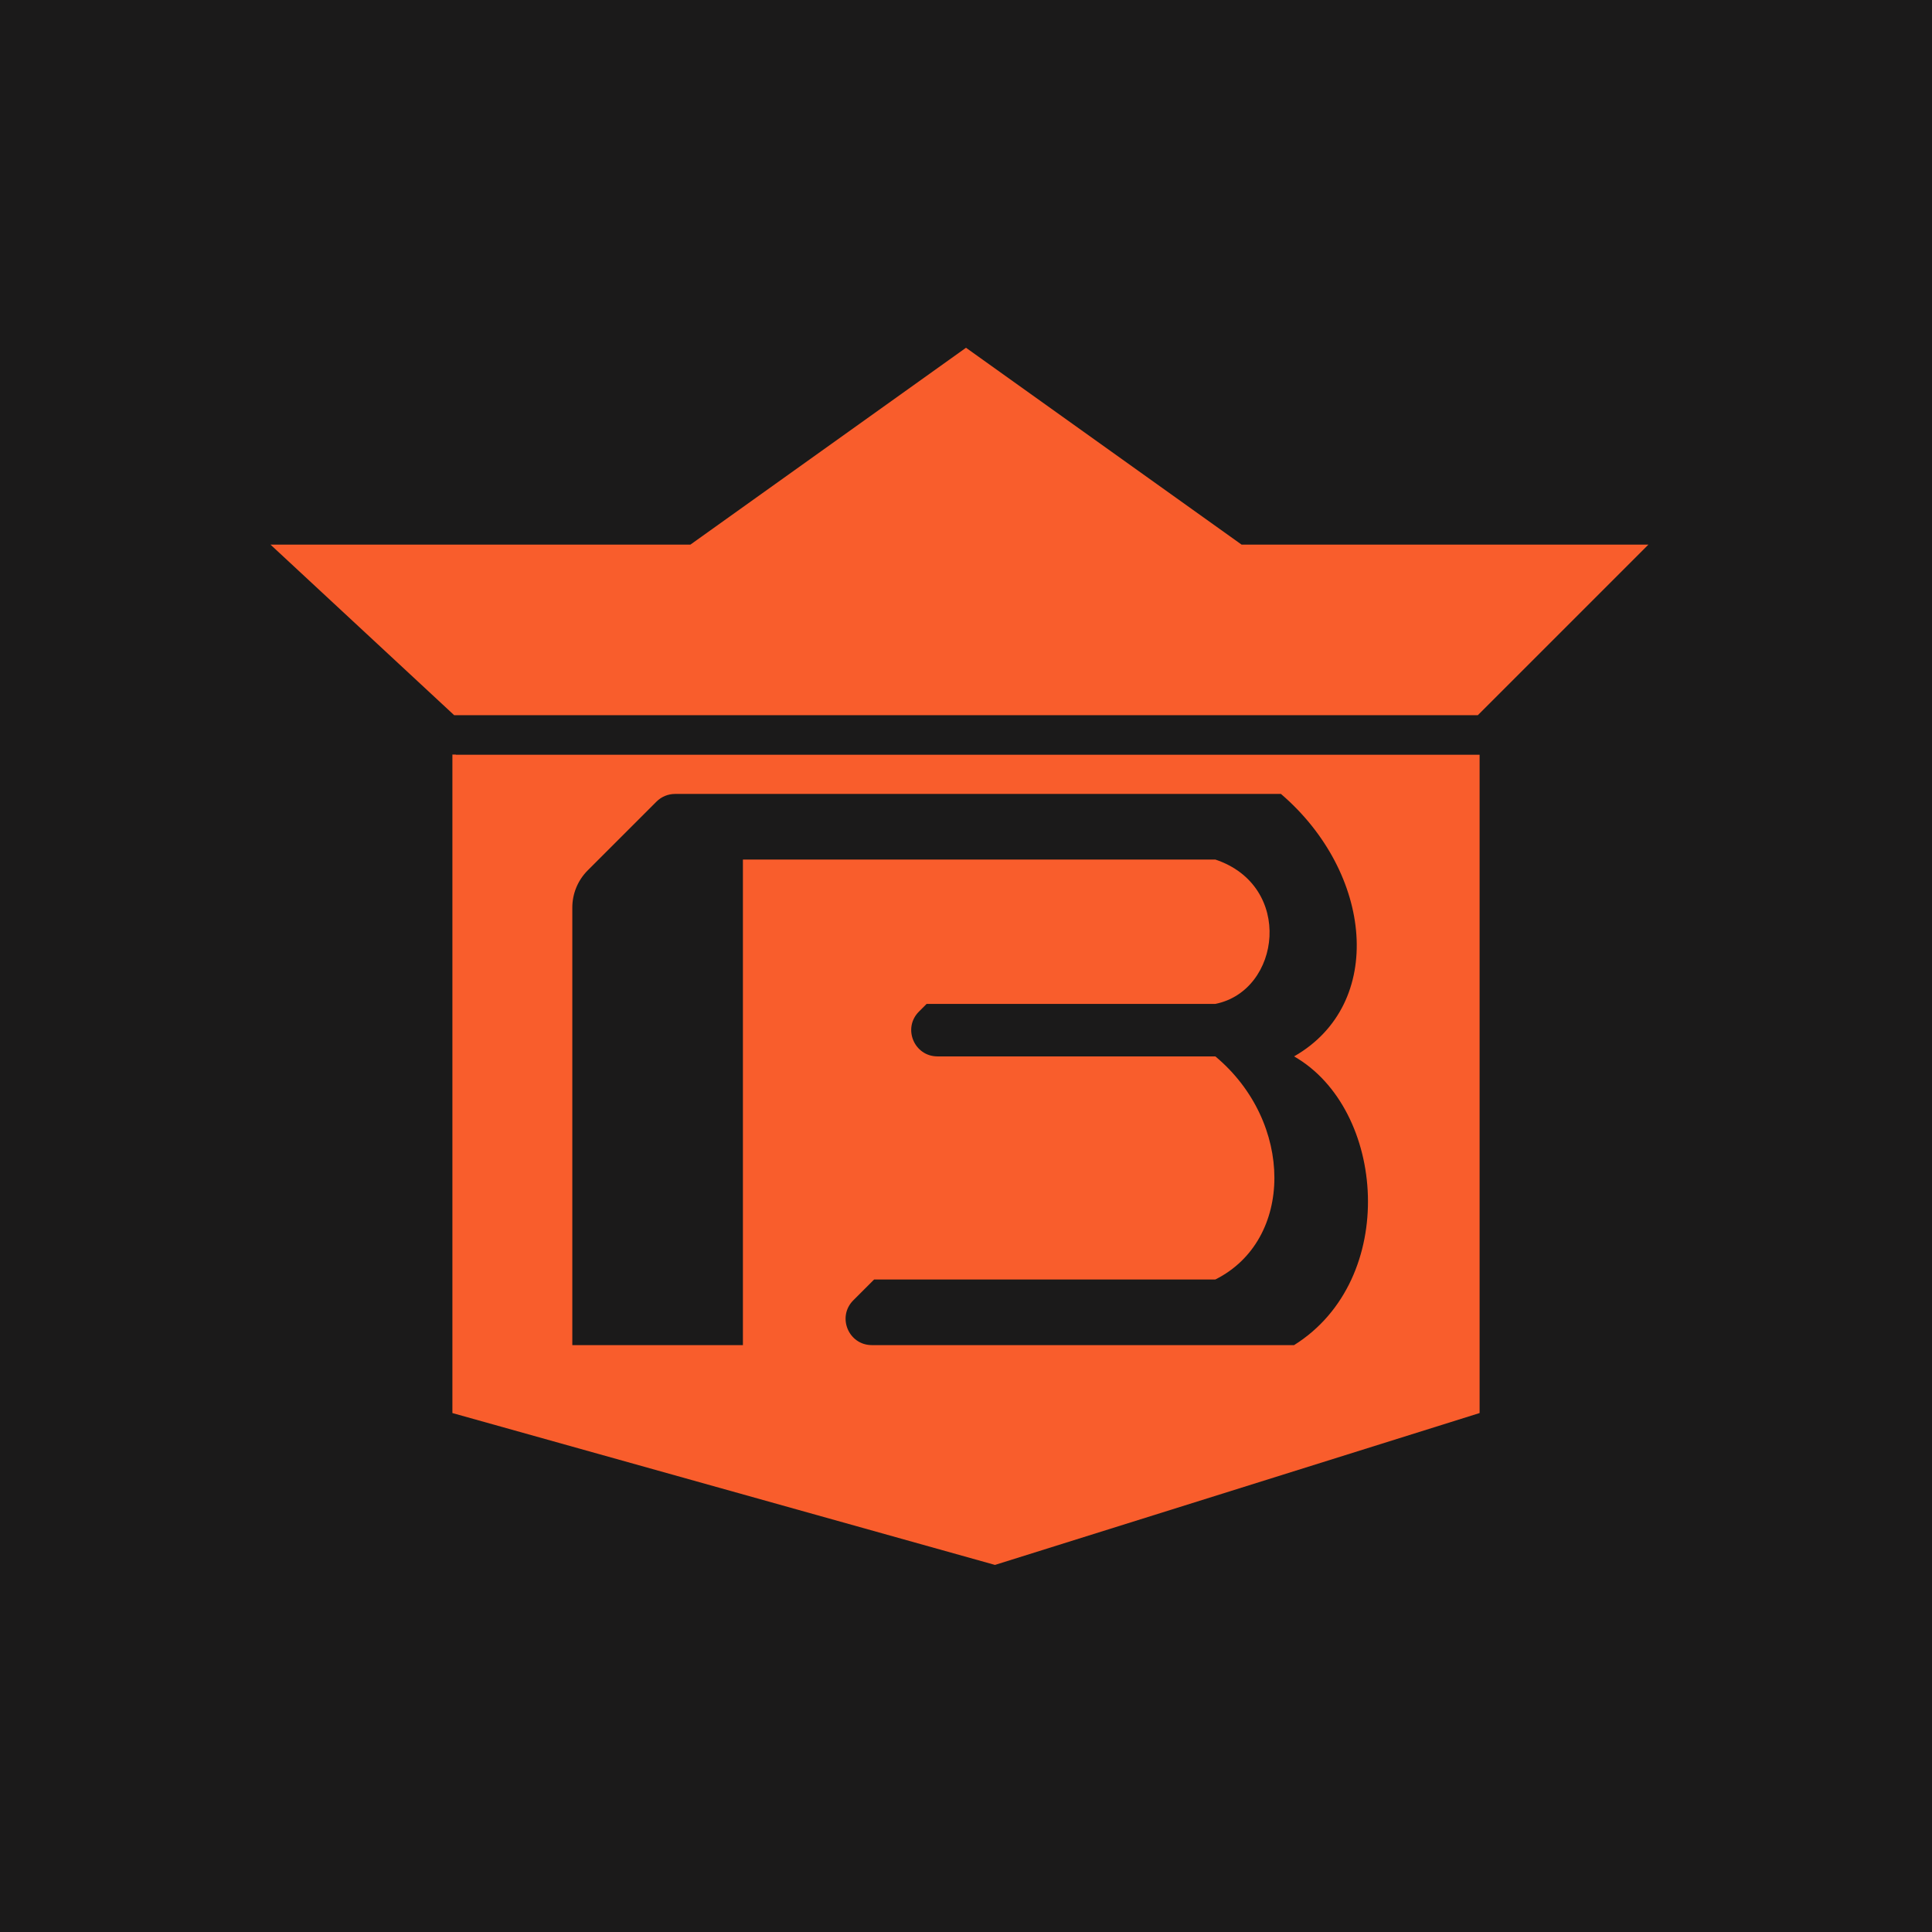 <svg width="100" height="100" viewBox="0 0 100 100" fill="none" xmlns="http://www.w3.org/2000/svg">
<rect width="100" height="100" fill="#1B1A1A"/>
<path d="M23.509 73.558V39.056H76.49V73.558L51.5 82.5L23.509 73.558Z" fill="#1B1A1A"/>
<path d="M23.416 73.139V39.056H76.584V73.139L51.5 81L23.416 73.139Z" fill="#F95D2C"/>
<path d="M77.086 39.057H23.6L14 28.334H35.943L50 18.679L64.743 28.334H86L77.086 39.057Z" fill="#1B1A1A"/>
<path d="M76.491 37.019H23.509L14 28.189H35.736L50 18L64.264 28.189H85.321L76.491 37.019Z" fill="#F95D2C"/>
<path d="M38.453 69.623H29.623V46.974C29.623 46.254 29.909 45.563 30.418 45.053L33.979 41.492C34.234 41.237 34.58 41.094 34.94 41.094H66.302C71.056 45.17 71.736 51.962 66.981 54.679C71.736 57.396 72.415 66.226 66.981 69.623H45.129C43.918 69.623 43.312 68.159 44.168 67.303L45.245 66.226H62.906C66.981 64.189 66.981 58.075 62.906 54.679H48.525C47.315 54.679 46.709 53.216 47.564 52.36L47.962 51.962H62.906C66.302 51.283 66.981 45.849 62.906 44.49H38.453V69.623Z" fill="#1B1A1A"/>
</svg>
